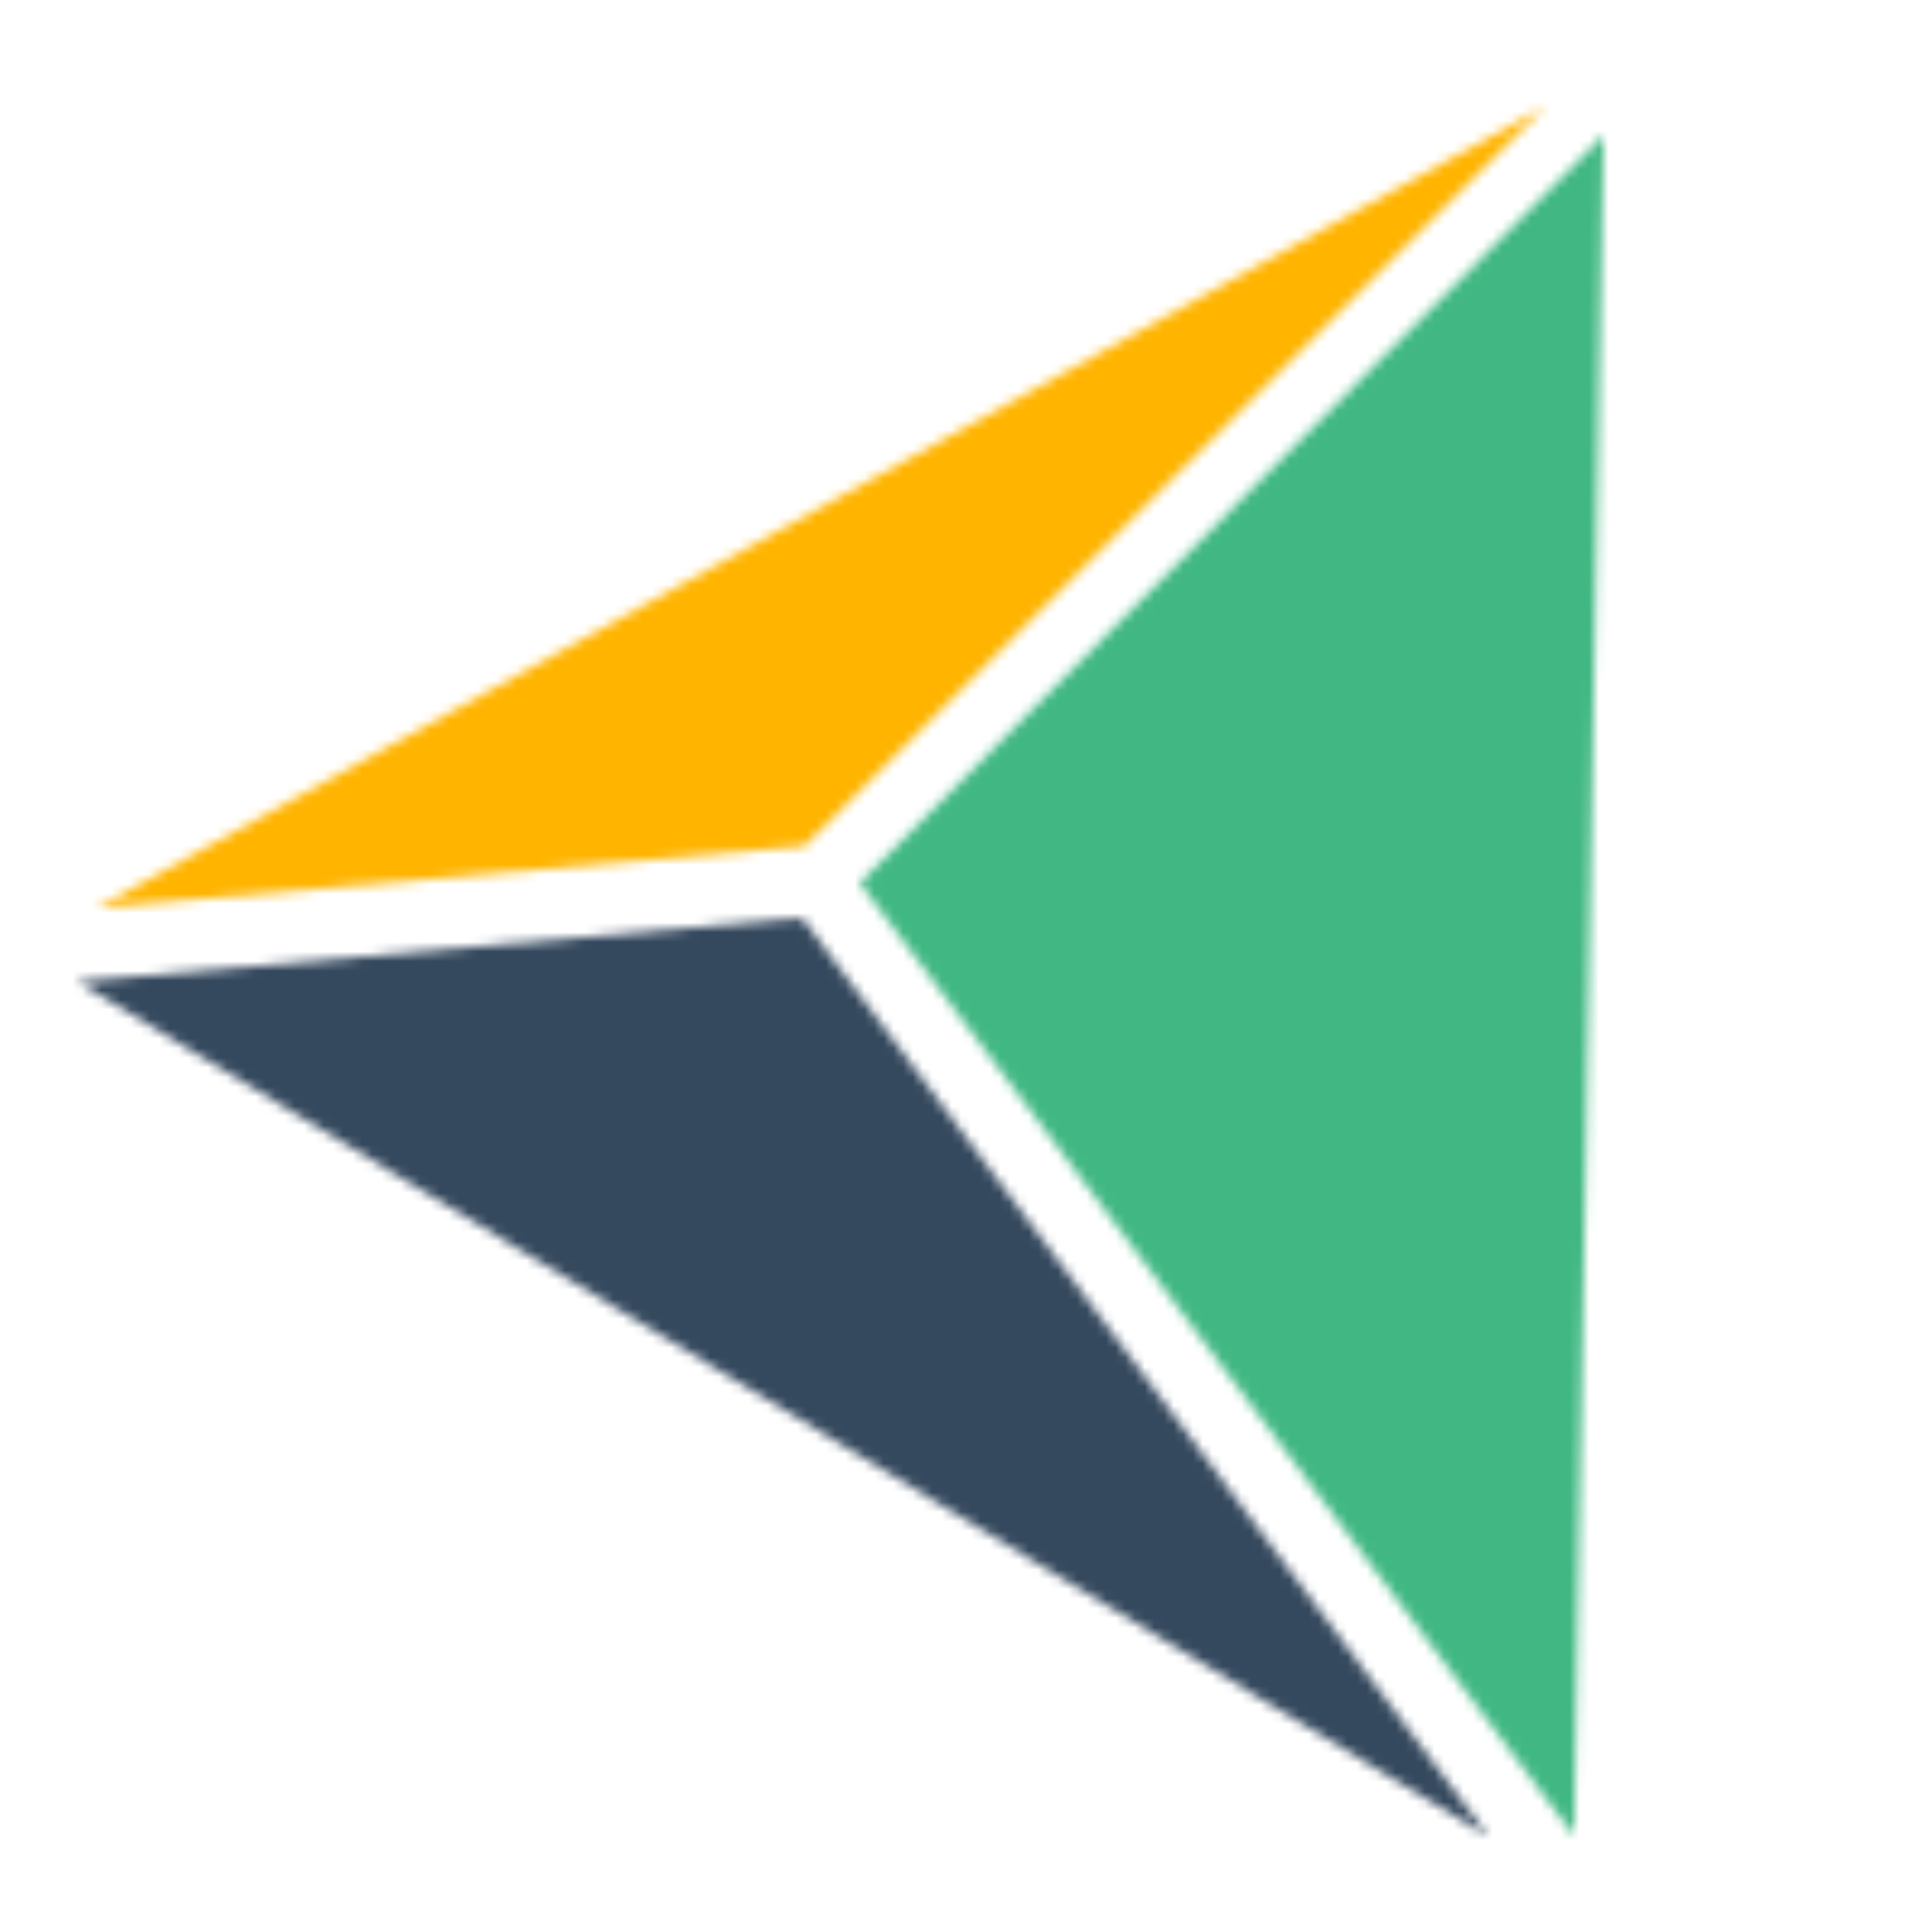 <?xml version="1.0" encoding="UTF-8" standalone="no"?>
<svg width="200px" height="200px" viewBox="0 0 200 200" version="1.1" xmlns="http://www.w3.org/2000/svg" xmlns:xlink="http://www.w3.org/1999/xlink">
    <!-- Generator: Sketch 46.2 (44496) - http://www.bohemiancoding.com/sketch -->
    <title>Artboard 2</title>
    <desc>Created with Sketch.</desc>
    <defs>
        <polygon id="path-1" points="0 83 73.264 76.601 150 -1.36557432e-14"></polygon>
        <polygon id="path-3" points="146 95 145.869 95 0 6.61 75.006 -4.74342787e-14 146 95"></polygon>
        <polygon id="path-5" points="73.94 176 73.912 176 -3.46944695e-18 77.404 77 0 73.94 176"></polygon>
    </defs>
    <g id="Page-1" stroke="none" stroke-width="1" fill="none" fill-rule="evenodd">
        <g id="Artboard-2">
            <g id="Group" transform="translate(8, 11)">
                <g id="Group-7" transform="translate(2, 0)">
                    <mask id="mask-2" fill="white">
                        <use xlink:href="#path-1"></use>
                    </mask>
                    <g id="Clip-6"></g>
                    <polygon id="Fill-5" fill="#FFB400" mask="url(#mask-2)" points="31.435 -35.722 152.113 -1.071 117.509 119.772 -3.169 85.121"></polygon>
                </g>
                <g id="Group-10" transform="translate(0, 84)">
                    <mask id="mask-4" fill="white">
                        <use xlink:href="#path-3"></use>
                    </mask>
                    <g id="Clip-9"></g>
                    <polygon id="Fill-8" fill="#35495E" mask="url(#mask-4)" points="6.011 -22.167 168.058 24.521 147.342 97.111 -14.705 50.423"></polygon>
                </g>
                <g id="Group-13" transform="translate(81, 3)">
                    <mask id="mask-6" fill="white">
                        <use xlink:href="#path-5"></use>
                    </mask>
                    <g id="Clip-12"></g>
                    <polygon id="Fill-11" fill="#41B883" mask="url(#mask-6)" points="25.449 -16.862 123.411 11.355 75.811 178.108 -22.151 149.89"></polygon>
                </g>
            </g>
        </g>
    </g>
</svg>